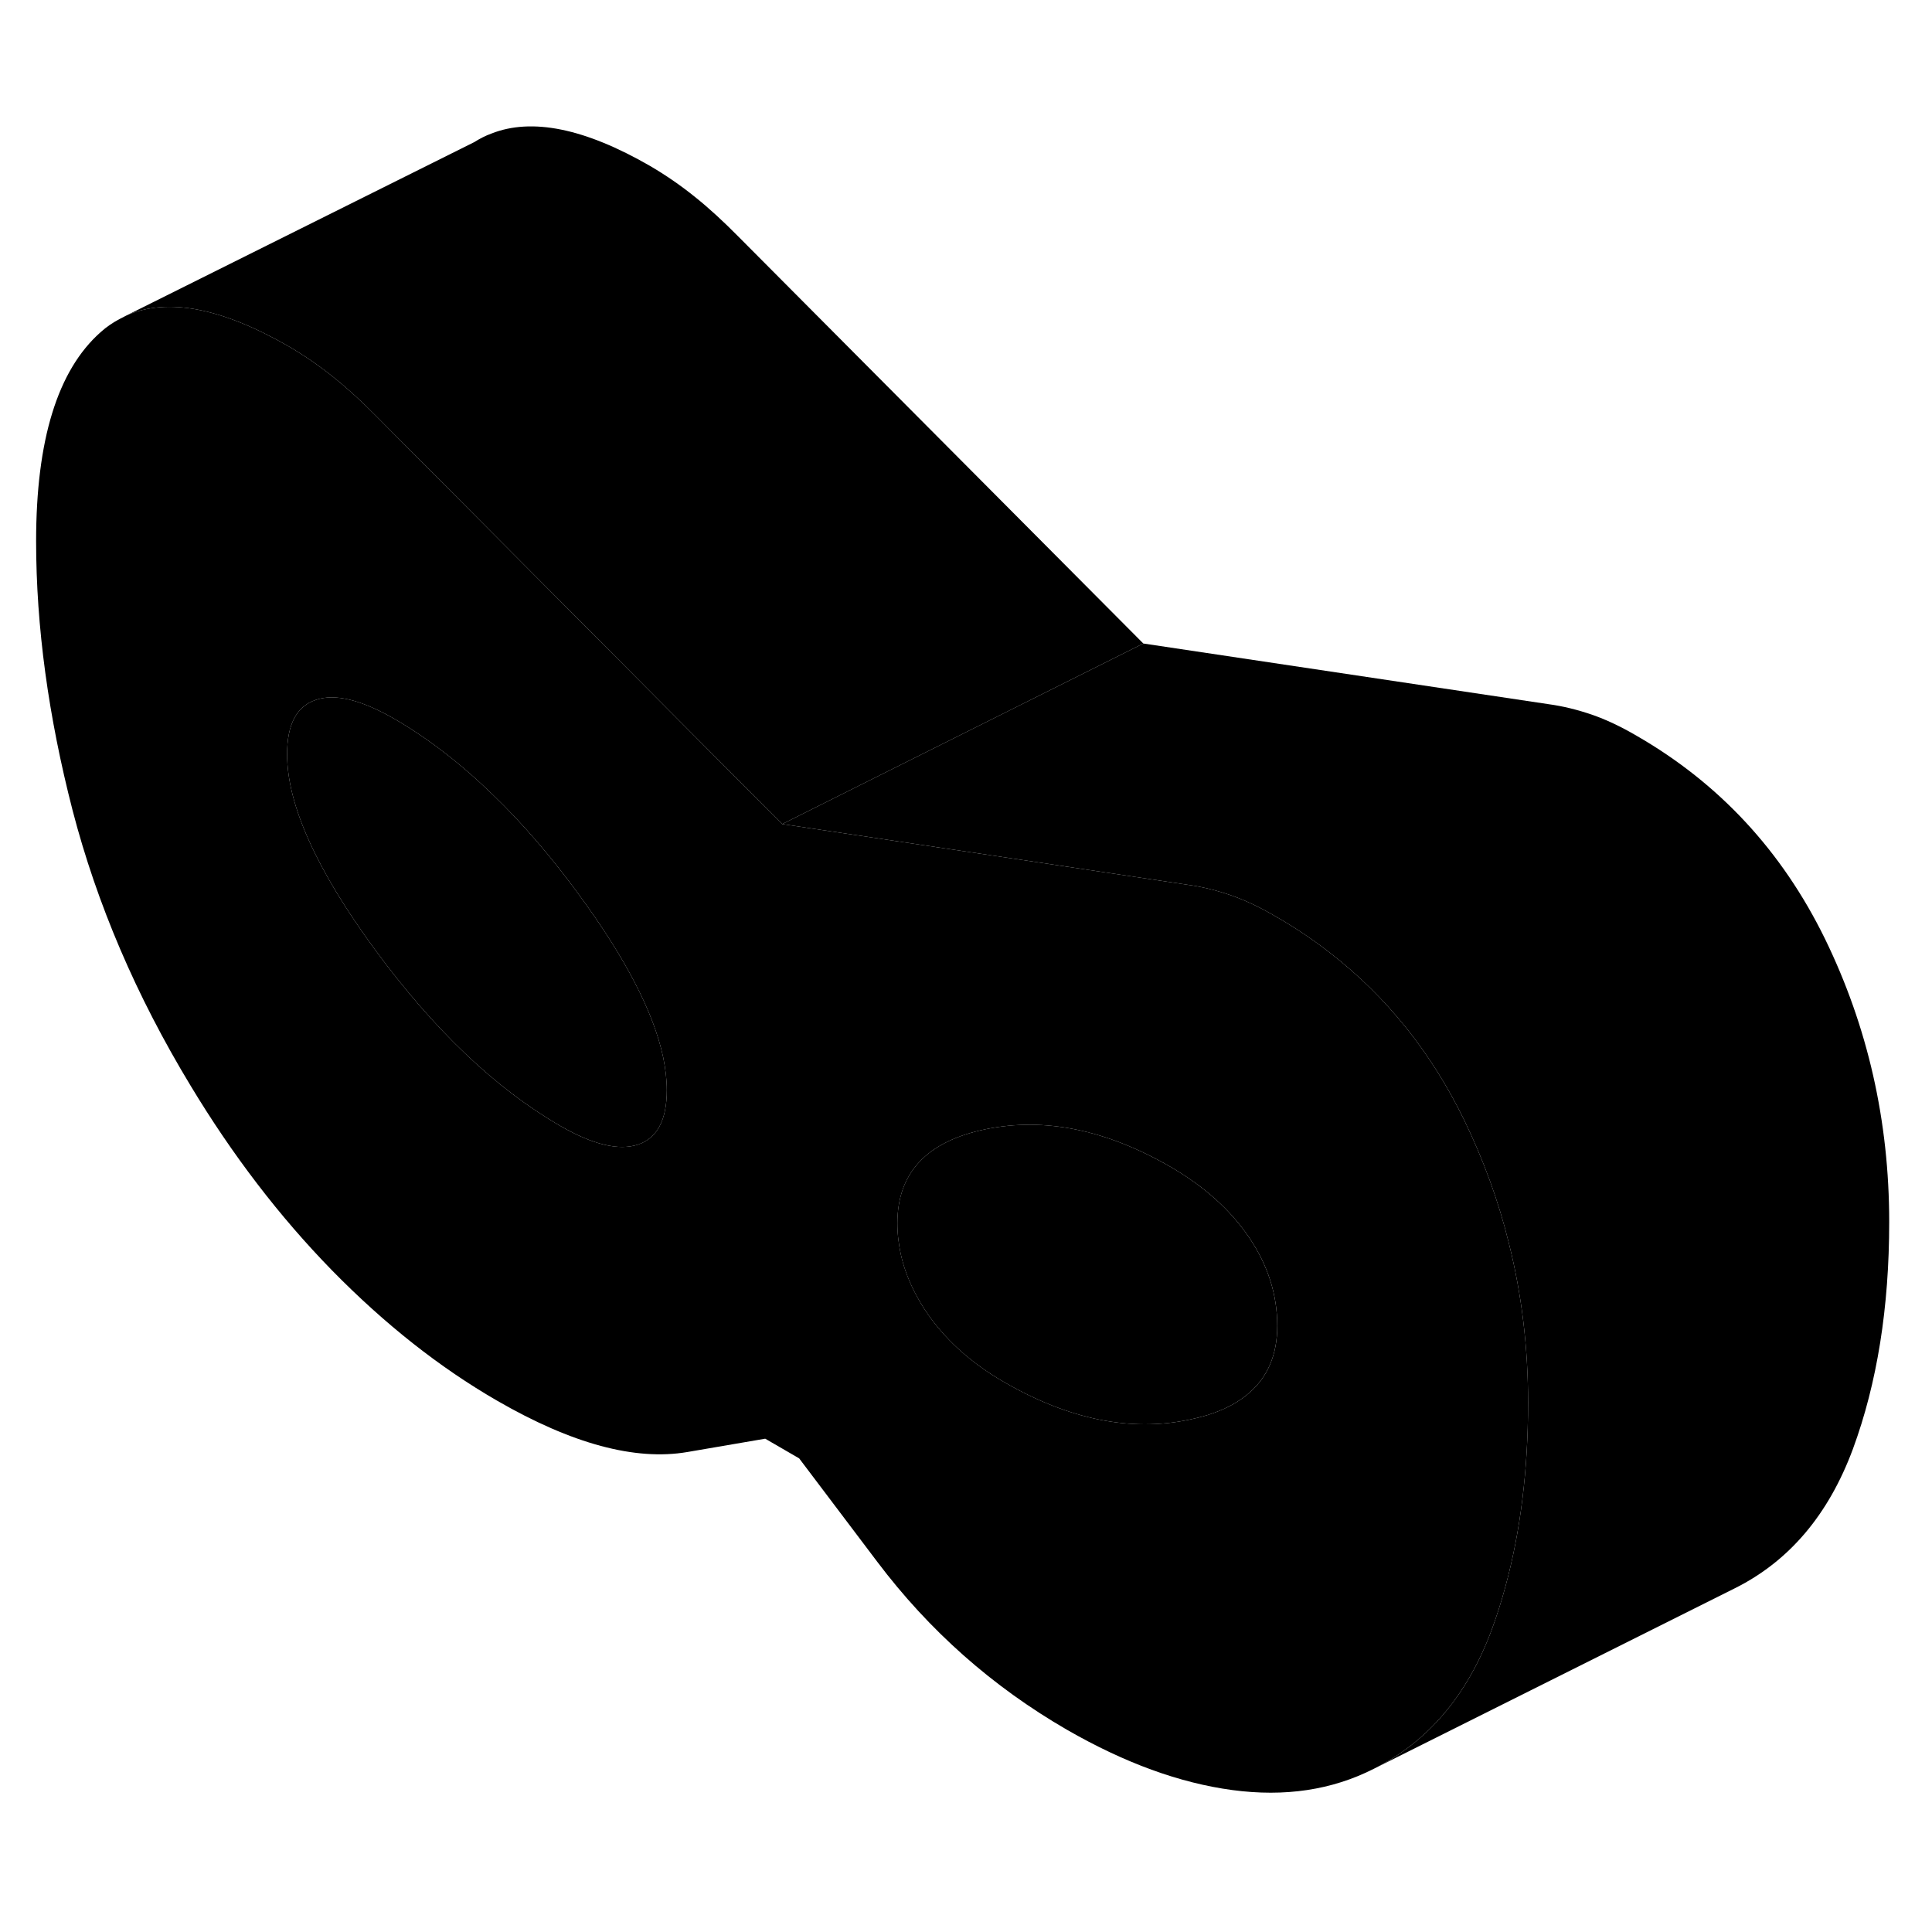 <svg width="48" height="48" viewBox="0 0 107 97" xmlns="http://www.w3.org/2000/svg" stroke-width="1px"
     stroke-linecap="round" stroke-linejoin="round">
    <path d="M83.57 63.869C82.99 61.499 82.15 59.209 81.07 56.989C79.25 53.269 76.78 50.189 73.67 47.779C72.72 47.039 71.71 46.359 70.64 45.749C69.77 45.239 68.94 44.849 68.16 44.579C67.37 44.309 66.57 44.109 65.76 43.999L56.49 42.609L43.32 40.639L42.52 39.839L22.2 19.419L20.88 18.089C20.06 17.259 19.27 16.529 18.48 15.899C17.7 15.269 16.87 14.699 16 14.189C12.28 12.049 9.28 11.469 7.01 12.469L6.64 12.659C6.26 12.859 5.9 13.099 5.57 13.399C3.19 15.509 2 19.369 2 24.969C2 29.709 2.68 34.679 4.02 39.879C5.37 45.069 7.54 50.149 10.55 55.119C12.87 58.969 15.48 62.379 18.39 65.359C21.3 68.329 24.35 70.739 27.54 72.579C31.68 74.969 35.18 75.909 38.06 75.419L42.38 74.679L44.26 75.769L48.58 81.489C51.46 85.309 54.96 88.409 59.09 90.799C62.29 92.639 65.34 93.749 68.25 94.139C71.16 94.529 73.77 94.139 76.09 92.959C79.09 91.459 81.27 88.889 82.62 85.249C82.9 84.479 83.16 83.679 83.38 82.849C84.21 79.799 84.63 76.409 84.63 72.679C84.63 69.629 84.28 66.699 83.57 63.869ZM35.34 58.389C34.27 58.739 32.83 58.399 31.02 57.349C27.45 55.289 24.04 52.039 20.78 47.609C17.53 43.179 15.9 39.569 15.9 36.769C15.9 35.119 16.43 34.109 17.5 33.759C18.56 33.399 20 33.759 21.82 34.799C23.69 35.879 25.53 37.299 27.32 39.039C28.94 40.599 30.52 42.439 32.05 44.529C34.64 48.059 36.2 51.059 36.73 53.559C36.86 54.199 36.93 54.809 36.93 55.379C36.93 57.029 36.4 58.029 35.34 58.389ZM69.13 72.189C68.33 72.869 67.24 73.349 65.85 73.629C62.6 74.309 59.19 73.609 55.62 71.549C53.74 70.469 52.29 69.139 51.25 67.579C50.43 66.329 49.93 65.059 49.77 63.759C49.72 63.419 49.7 63.089 49.7 62.749C49.7 59.949 51.33 58.209 54.59 57.539C57.84 56.869 61.25 57.559 64.82 59.619C66.7 60.709 68.16 62.019 69.19 63.549C70.22 65.079 70.74 66.699 70.74 68.429C70.74 70.039 70.2 71.289 69.13 72.189Z" class="pr-icon-iso-solid-stroke" stroke-linejoin="round"/>
    <path d="M36.93 55.379C36.93 57.029 36.4 58.029 35.34 58.389C34.27 58.739 32.83 58.399 31.02 57.349C27.45 55.289 24.04 52.039 20.78 47.609C17.53 43.179 15.9 39.569 15.9 36.769C15.9 35.119 16.43 34.109 17.5 33.759C18.56 33.399 20 33.759 21.82 34.799C23.69 35.879 25.53 37.299 27.32 39.039C28.94 40.599 30.52 42.439 32.05 44.529C34.64 48.059 36.2 51.059 36.73 53.559C36.86 54.199 36.93 54.809 36.93 55.379Z" class="pr-icon-iso-solid-stroke" stroke-linejoin="round"/>
    <path d="M70.739 68.429C70.739 70.039 70.199 71.289 69.129 72.189C68.329 72.869 67.239 73.349 65.849 73.629C62.599 74.309 59.189 73.609 55.619 71.549C53.739 70.469 52.289 69.139 51.249 67.579C50.429 66.329 49.929 65.059 49.769 63.759C49.719 63.419 49.699 63.089 49.699 62.749C49.699 59.949 51.329 58.209 54.589 57.539C57.839 56.869 61.249 57.559 64.819 59.619C66.699 60.709 68.159 62.019 69.189 63.549C70.219 65.079 70.739 66.699 70.739 68.429Z" class="pr-icon-iso-solid-stroke" stroke-linejoin="round"/>
    <path d="M63.32 30.639L43.32 40.639L42.52 39.839L22.2 19.419L20.88 18.089C20.06 17.259 19.27 16.529 18.48 15.899C17.7 15.269 16.87 14.699 16 14.189C12.28 12.049 9.28 11.469 7.01 12.469L26.27 2.869C26.57 2.679 26.88 2.519 27.21 2.399C29.45 1.509 32.39 2.109 36 4.189C36.87 4.699 37.7 5.269 38.48 5.899C39.27 6.529 40.06 7.259 40.88 8.089L63.32 30.639Z" class="pr-icon-iso-solid-stroke" stroke-linejoin="round"/>
    <path d="M104.63 62.679C104.63 67.419 103.96 71.609 102.62 75.249C101.27 78.889 99.09 81.459 96.09 82.959L76.09 92.959C79.09 91.459 81.27 88.889 82.62 85.249C82.9 84.479 83.16 83.679 83.38 82.849C84.21 79.799 84.63 76.409 84.63 72.679C84.63 69.629 84.28 66.699 83.57 63.869C82.99 61.499 82.15 59.209 81.07 56.989C79.25 53.269 76.78 50.189 73.67 47.779C72.72 47.039 71.71 46.359 70.64 45.749C69.77 45.239 68.94 44.849 68.16 44.579C67.37 44.309 66.57 44.109 65.76 43.999L56.49 42.609L43.32 40.639L63.32 30.639L85.76 33.999C86.57 34.109 87.37 34.309 88.16 34.579C88.94 34.849 89.77 35.239 90.64 35.749C95.21 38.379 98.69 42.129 101.07 46.989C103.44 51.849 104.63 57.079 104.63 62.679Z" class="pr-icon-iso-solid-stroke" stroke-linejoin="round"/>
</svg>